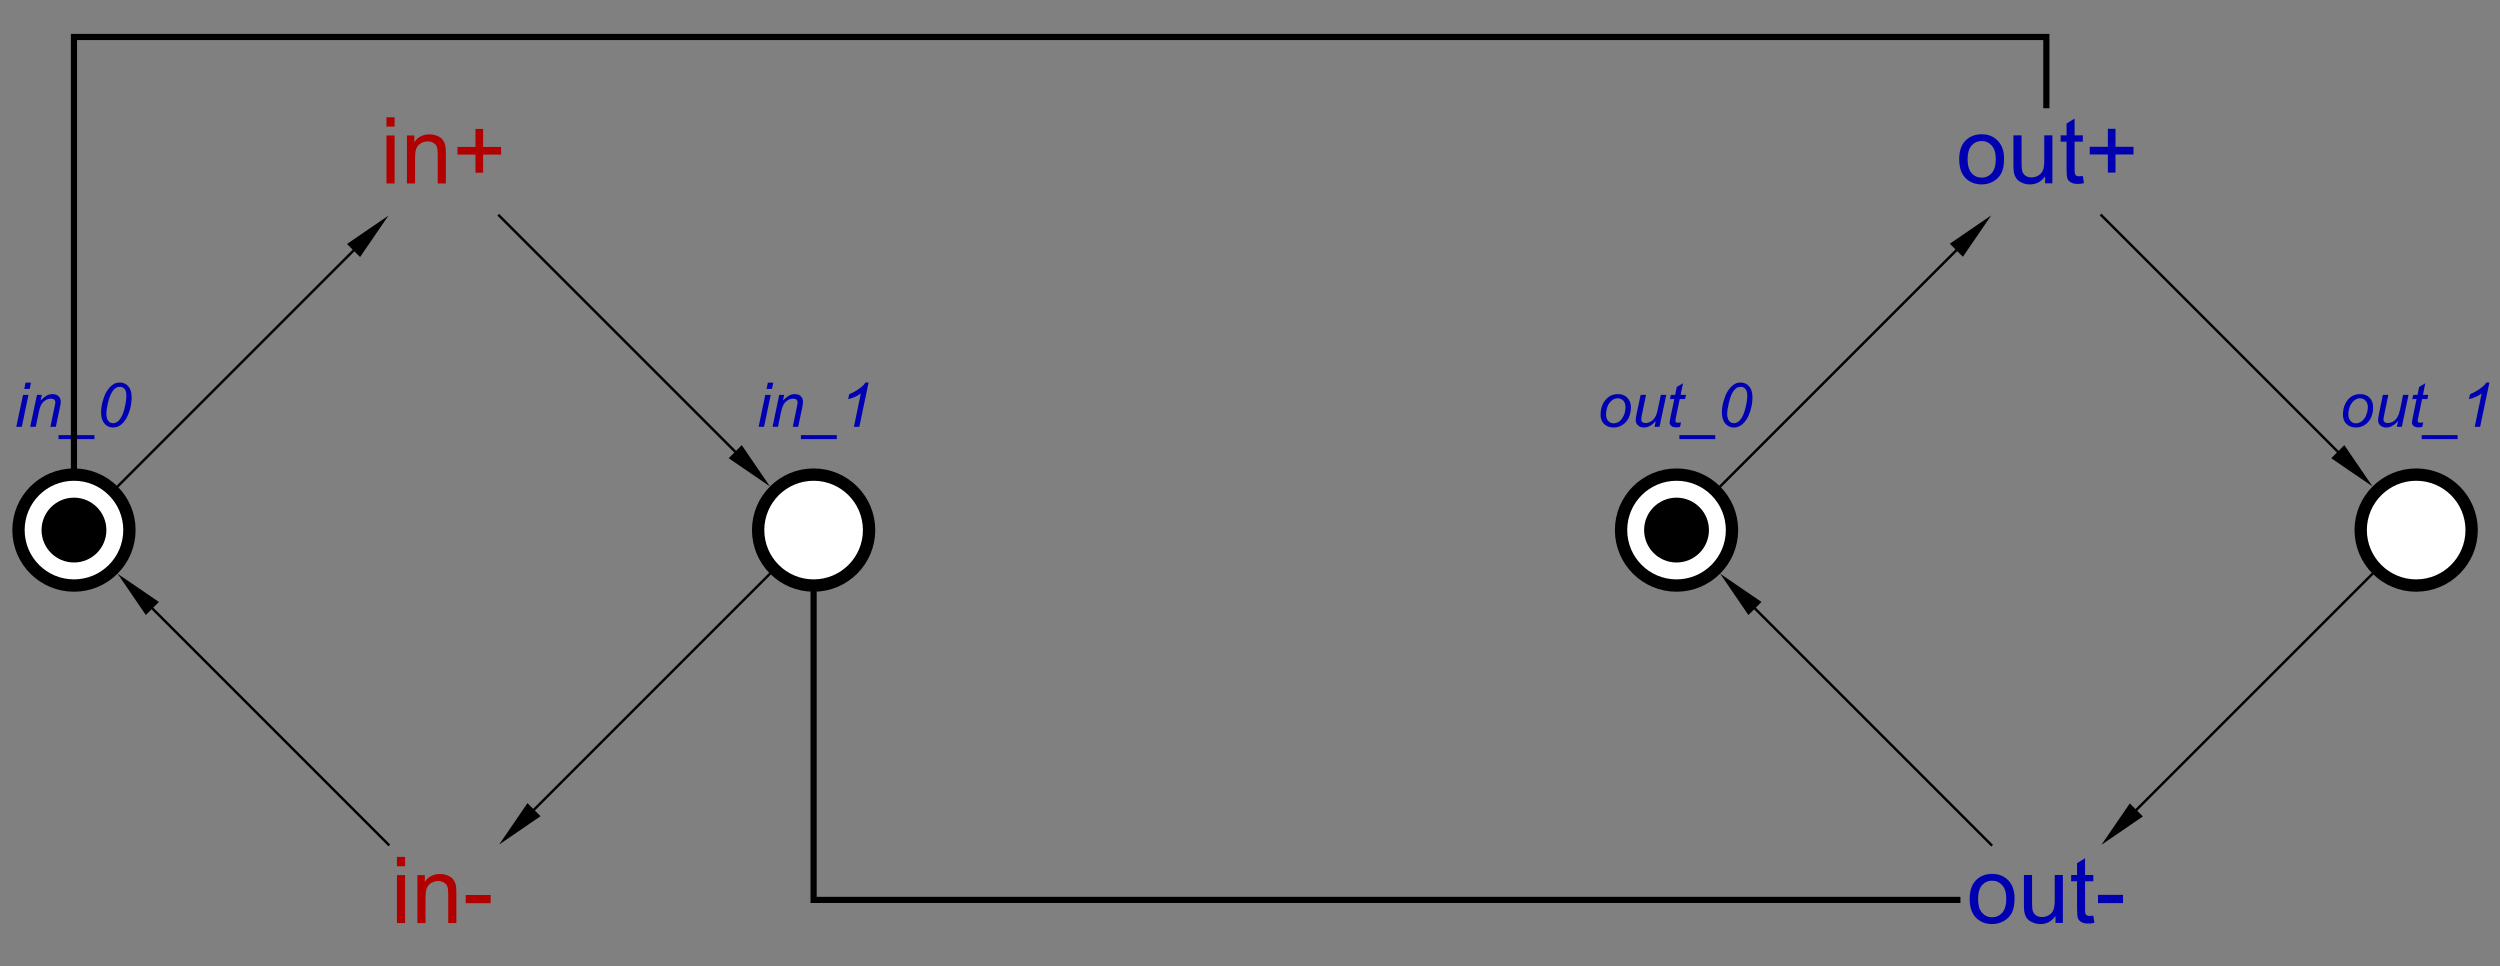 <?xml version="1.0" encoding="UTF-8"?>
<!DOCTYPE svg PUBLIC '-//W3C//DTD SVG 1.0//EN'
          'http://www.w3.org/TR/2001/REC-SVG-20010904/DTD/svg10.dtd'>
<svg color-interpolation="auto" color-rendering="auto" fill="black" fill-opacity="1" font-family="&apos;Dialog&apos;" font-size="12" font-style="normal" font-weight="normal" height="392" image-rendering="auto" shape-rendering="auto" stroke="black" stroke-dasharray="none" stroke-dashoffset="0" stroke-linecap="square" stroke-linejoin="miter" stroke-miterlimit="10" stroke-opacity="1" stroke-width="1" text-rendering="auto" width="1014" xmlns="http://www.w3.org/2000/svg" xmlns:xlink="http://www.w3.org/1999/xlink"
><rect width="100%" height="100%" fill="#808080" stroke="none"/><!--Generated by the Batik Graphics2D SVG Generator--><defs id="genericDefs"
  /><g
  ><g fill="rgb(178,0,0)" font-family="sans-serif" font-size="0.75" stroke="rgb(178,0,0)" transform="matrix(50,0,0,50,180,65)"
    ><path d="M-0.465 -0.273 L-0.465 -0.349 L-0.399 -0.349 L-0.399 -0.273 L-0.465 -0.273 ZM-0.465 0.188 L-0.465 -0.201 L-0.399 -0.201 L-0.399 0.188 L-0.465 0.188 ZM-0.299 0.188 L-0.299 -0.201 L-0.239 -0.201 L-0.239 -0.146 Q-0.197 -0.21 -0.116 -0.21 Q-0.081 -0.21 -0.051 -0.197 Q-0.022 -0.184 -0.007 -0.164 Q0.008 -0.143 0.013 -0.115 Q0.017 -0.097 0.017 -0.051 L0.017 0.188 L-0.049 0.188 L-0.049 -0.049 Q-0.049 -0.089 -0.056 -0.109 Q-0.064 -0.129 -0.084 -0.141 Q-0.103 -0.153 -0.13 -0.153 Q-0.172 -0.153 -0.202 -0.126 Q-0.233 -0.099 -0.233 -0.025 L-0.233 0.188 L-0.299 0.188 ZM0.257 0.101 L0.257 -0.046 L0.111 -0.046 L0.111 -0.108 L0.257 -0.108 L0.257 -0.254 L0.319 -0.254 L0.319 -0.108 L0.465 -0.108 L0.465 -0.046 L0.319 -0.046 L0.319 0.101 L0.257 0.101 Z" stroke="none"
    /></g
    ><g fill="rgb(178,0,0)" font-family="sans-serif" font-size="0.75" stroke="rgb(178,0,0)" transform="matrix(50,0,0,50,180,365)"
    ><path d="M-0.38 -0.273 L-0.38 -0.349 L-0.314 -0.349 L-0.314 -0.273 L-0.38 -0.273 ZM-0.38 0.188 L-0.38 -0.201 L-0.314 -0.201 L-0.314 0.188 L-0.38 0.188 ZM-0.214 0.188 L-0.214 -0.201 L-0.154 -0.201 L-0.154 -0.146 Q-0.112 -0.21 -0.031 -0.21 Q0.004 -0.21 0.034 -0.197 Q0.063 -0.184 0.078 -0.164 Q0.093 -0.143 0.099 -0.115 Q0.102 -0.097 0.102 -0.051 L0.102 0.188 L0.036 0.188 L0.036 -0.049 Q0.036 -0.089 0.029 -0.109 Q0.021 -0.129 0.001 -0.141 Q-0.018 -0.153 -0.045 -0.153 Q-0.087 -0.153 -0.117 -0.126 Q-0.148 -0.099 -0.148 -0.025 L-0.148 0.188 L-0.214 0.188 ZM0.178 0.027 L0.178 -0.04 L0.38 -0.04 L0.38 0.027 L0.178 0.027 Z" stroke="none"
    /></g
    ><g fill="rgb(0,0,178)" font-family="sans-serif" font-size="0.75" stroke="rgb(0,0,178)" transform="matrix(50,0,0,50,830,65)"
    ><path d="M-0.707 -0.008 Q-0.707 -0.116 -0.647 -0.168 Q-0.597 -0.211 -0.525 -0.211 Q-0.444 -0.211 -0.394 -0.158 Q-0.343 -0.106 -0.343 -0.013 Q-0.343 0.062 -0.365 0.105 Q-0.388 0.148 -0.431 0.172 Q-0.474 0.196 -0.525 0.196 Q-0.606 0.196 -0.657 0.143 Q-0.707 0.091 -0.707 -0.008 ZM-0.639 -0.008 Q-0.639 0.067 -0.607 0.104 Q-0.574 0.141 -0.525 0.141 Q-0.475 0.141 -0.443 0.104 Q-0.41 0.067 -0.41 -0.01 Q-0.41 -0.082 -0.443 -0.119 Q-0.476 -0.156 -0.525 -0.156 Q-0.574 -0.156 -0.607 -0.119 Q-0.639 -0.082 -0.639 -0.008 ZM-0.01 0.187 L-0.01 0.13 Q-0.056 0.196 -0.134 0.196 Q-0.168 0.196 -0.198 0.182 Q-0.228 0.169 -0.242 0.149 Q-0.257 0.129 -0.263 0.1 Q-0.267 0.081 -0.267 0.039 L-0.267 -0.202 L-0.201 -0.202 L-0.201 0.013 Q-0.201 0.065 -0.197 0.083 Q-0.191 0.109 -0.171 0.124 Q-0.15 0.139 -0.121 0.139 Q-0.091 0.139 -0.065 0.124 Q-0.039 0.108 -0.028 0.082 Q-0.017 0.056 -0.017 0.006 L-0.017 -0.202 L0.049 -0.202 L0.049 0.187 L-0.01 0.187 ZM0.296 0.128 L0.305 0.186 Q0.277 0.192 0.255 0.192 Q0.22 0.192 0.2 0.18 Q0.18 0.169 0.172 0.151 Q0.164 0.132 0.164 0.073 L0.164 -0.151 L0.116 -0.151 L0.116 -0.202 L0.164 -0.202 L0.164 -0.298 L0.229 -0.338 L0.229 -0.202 L0.296 -0.202 L0.296 -0.151 L0.229 -0.151 L0.229 0.076 Q0.229 0.105 0.233 0.113 Q0.236 0.121 0.244 0.126 Q0.252 0.13 0.267 0.13 Q0.278 0.13 0.296 0.128 ZM0.499 0.1 L0.499 -0.047 L0.352 -0.047 L0.352 -0.109 L0.499 -0.109 L0.499 -0.255 L0.561 -0.255 L0.561 -0.109 L0.707 -0.109 L0.707 -0.047 L0.561 -0.047 L0.561 0.1 L0.499 0.1 Z" stroke="none"
    /></g
    ><g fill="rgb(0,0,178)" font-family="sans-serif" font-size="0.75" stroke="rgb(0,0,178)" transform="matrix(50,0,0,50,830,365)"
    ><path d="M-0.622 -0.008 Q-0.622 -0.116 -0.562 -0.168 Q-0.512 -0.211 -0.44 -0.211 Q-0.359 -0.211 -0.308 -0.158 Q-0.258 -0.106 -0.258 -0.013 Q-0.258 0.062 -0.28 0.105 Q-0.303 0.148 -0.346 0.172 Q-0.389 0.196 -0.44 0.196 Q-0.521 0.196 -0.572 0.143 Q-0.622 0.091 -0.622 -0.008 ZM-0.554 -0.008 Q-0.554 0.067 -0.522 0.104 Q-0.489 0.141 -0.44 0.141 Q-0.391 0.141 -0.358 0.104 Q-0.325 0.067 -0.325 -0.01 Q-0.325 -0.082 -0.358 -0.119 Q-0.391 -0.156 -0.44 -0.156 Q-0.489 -0.156 -0.522 -0.119 Q-0.554 -0.082 -0.554 -0.008 ZM0.074 0.187 L0.074 0.13 Q0.029 0.196 -0.049 0.196 Q-0.083 0.196 -0.113 0.182 Q-0.143 0.169 -0.158 0.149 Q-0.172 0.129 -0.178 0.1 Q-0.182 0.081 -0.182 0.039 L-0.182 -0.202 L-0.116 -0.202 L-0.116 0.013 Q-0.116 0.065 -0.112 0.083 Q-0.106 0.109 -0.086 0.124 Q-0.065 0.139 -0.036 0.139 Q-0.006 0.139 0.02 0.124 Q0.046 0.108 0.057 0.082 Q0.068 0.056 0.068 0.006 L0.068 -0.202 L0.134 -0.202 L0.134 0.187 L0.074 0.187 ZM0.381 0.128 L0.39 0.186 Q0.362 0.192 0.34 0.192 Q0.304 0.192 0.285 0.18 Q0.265 0.169 0.257 0.151 Q0.249 0.132 0.249 0.073 L0.249 -0.151 L0.201 -0.151 L0.201 -0.202 L0.249 -0.202 L0.249 -0.298 L0.314 -0.338 L0.314 -0.202 L0.381 -0.202 L0.381 -0.151 L0.314 -0.151 L0.314 0.076 Q0.314 0.105 0.318 0.113 Q0.321 0.121 0.329 0.126 Q0.337 0.13 0.352 0.13 Q0.363 0.13 0.381 0.128 ZM0.419 0.026 L0.419 -0.041 L0.622 -0.041 L0.622 0.026 L0.419 0.026 Z" stroke="none"
    /></g
    ><g fill="white" font-family="sans-serif" font-size="0.75" stroke="white" transform="matrix(50,0,0,50,30,215)"
    ><circle cx="0" cy="0" r="0.45" stroke="none"
      /><circle cx="0" cy="0" fill="none" r="0.45" stroke="black" stroke-width="0.1"
      /><circle cx="0" cy="0" fill="black" r="0.263" stroke="none" stroke-width="0.1"
    /></g
    ><g fill="rgb(0,0,178)" font-family="sans-serif" font-size="0.5" font-style="italic" stroke="rgb(0,0,178)" stroke-width="0.1" transform="matrix(50,0,0,50,30,215)"
    ><path d="M-0.403 -1.145 L-0.393 -1.196 L-0.349 -1.196 L-0.359 -1.145 L-0.403 -1.145 ZM-0.468 -0.838 L-0.413 -1.097 L-0.369 -1.097 L-0.423 -0.838 L-0.468 -0.838 ZM-0.355 -0.838 L-0.3 -1.097 L-0.261 -1.097 L-0.27 -1.052 Q-0.244 -1.078 -0.221 -1.091 Q-0.199 -1.103 -0.175 -1.103 Q-0.143 -1.103 -0.125 -1.086 Q-0.107 -1.069 -0.107 -1.04 Q-0.107 -1.026 -0.114 -0.995 L-0.147 -0.838 L-0.191 -0.838 L-0.157 -1.002 Q-0.151 -1.026 -0.151 -1.037 Q-0.151 -1.05 -0.16 -1.058 Q-0.169 -1.066 -0.186 -1.066 Q-0.22 -1.066 -0.246 -1.042 Q-0.273 -1.018 -0.285 -0.958 L-0.31 -0.838 L-0.355 -0.838 ZM-0.125 -0.738 L-0.125 -0.77 L0.166 -0.77 L0.166 -0.738 L-0.125 -0.738 ZM0.22 -0.955 Q0.22 -1 0.234 -1.047 Q0.247 -1.094 0.264 -1.122 Q0.281 -1.15 0.298 -1.166 Q0.316 -1.182 0.333 -1.19 Q0.351 -1.197 0.372 -1.197 Q0.413 -1.197 0.44 -1.167 Q0.468 -1.136 0.468 -1.078 Q0.468 -1.019 0.449 -0.961 Q0.426 -0.892 0.386 -0.858 Q0.355 -0.832 0.316 -0.832 Q0.276 -0.832 0.248 -0.863 Q0.22 -0.895 0.22 -0.955 ZM0.263 -0.944 Q0.263 -0.911 0.274 -0.892 Q0.289 -0.867 0.318 -0.867 Q0.344 -0.867 0.365 -0.89 Q0.395 -0.923 0.41 -0.986 Q0.425 -1.049 0.425 -1.089 Q0.425 -1.127 0.411 -1.145 Q0.396 -1.162 0.372 -1.162 Q0.354 -1.162 0.339 -1.153 Q0.324 -1.143 0.31 -1.122 Q0.29 -1.091 0.275 -1.029 Q0.263 -0.976 0.263 -0.944 Z" stroke="none"
    /></g
    ><g fill="white" font-family="sans-serif" font-size="0.5" font-style="italic" stroke="white" stroke-width="0.1" transform="matrix(50,0,0,50,330,215)"
    ><circle cx="0" cy="0" r="0.45" stroke="none"
      /><circle cx="0" cy="0" fill="none" r="0.45" stroke="black"
      /><path d="M-0.382 -1.145 L-0.371 -1.196 L-0.327 -1.196 L-0.338 -1.145 L-0.382 -1.145 ZM-0.446 -0.838 L-0.392 -1.097 L-0.348 -1.097 L-0.402 -0.838 L-0.446 -0.838 ZM-0.333 -0.838 L-0.279 -1.097 L-0.239 -1.097 L-0.248 -1.052 Q-0.222 -1.078 -0.2 -1.091 Q-0.177 -1.103 -0.153 -1.103 Q-0.122 -1.103 -0.104 -1.086 Q-0.086 -1.069 -0.086 -1.04 Q-0.086 -1.026 -0.092 -0.995 L-0.125 -0.838 L-0.169 -0.838 L-0.135 -1.002 Q-0.13 -1.026 -0.13 -1.037 Q-0.13 -1.05 -0.139 -1.058 Q-0.148 -1.066 -0.165 -1.066 Q-0.199 -1.066 -0.225 -1.042 Q-0.252 -1.018 -0.264 -0.958 L-0.289 -0.838 L-0.333 -0.838 ZM-0.103 -0.738 L-0.103 -0.77 L0.188 -0.77 L0.188 -0.738 L-0.103 -0.738 ZM0.327 -0.838 L0.383 -1.108 Q0.347 -1.079 0.28 -1.062 L0.289 -1.102 Q0.322 -1.115 0.354 -1.136 Q0.386 -1.157 0.402 -1.173 Q0.412 -1.183 0.42 -1.197 L0.446 -1.197 L0.371 -0.838 L0.327 -0.838 Z" fill="rgb(0,0,178)" stroke="none"
    /></g
    ><g fill="white" font-family="sans-serif" font-size="0.5" font-style="italic" stroke="white" stroke-width="0.1" transform="matrix(50,0,0,50,980,215)"
    ><circle cx="0" cy="0" r="0.45" stroke="none"
      /><circle cx="0" cy="0" fill="none" r="0.45" stroke="black"
      /><path d="M-0.594 -0.936 Q-0.594 -1.012 -0.55 -1.062 Q-0.513 -1.103 -0.453 -1.103 Q-0.406 -1.103 -0.377 -1.073 Q-0.349 -1.044 -0.349 -0.994 Q-0.349 -0.95 -0.367 -0.911 Q-0.385 -0.873 -0.418 -0.852 Q-0.451 -0.832 -0.488 -0.832 Q-0.519 -0.832 -0.543 -0.845 Q-0.568 -0.858 -0.581 -0.881 Q-0.594 -0.905 -0.594 -0.936 ZM-0.55 -0.94 Q-0.55 -0.904 -0.532 -0.885 Q-0.515 -0.866 -0.488 -0.866 Q-0.474 -0.866 -0.46 -0.872 Q-0.446 -0.877 -0.434 -0.889 Q-0.422 -0.901 -0.413 -0.916 Q-0.405 -0.931 -0.4 -0.948 Q-0.392 -0.972 -0.392 -0.995 Q-0.392 -1.03 -0.41 -1.049 Q-0.428 -1.069 -0.455 -1.069 Q-0.475 -1.069 -0.492 -1.059 Q-0.509 -1.049 -0.523 -1.03 Q-0.537 -1.011 -0.544 -0.985 Q-0.55 -0.96 -0.55 -0.94 ZM-0.147 -0.884 Q-0.194 -0.832 -0.242 -0.832 Q-0.273 -0.832 -0.291 -0.849 Q-0.309 -0.866 -0.309 -0.891 Q-0.309 -0.907 -0.301 -0.947 L-0.27 -1.097 L-0.226 -1.097 L-0.26 -0.931 Q-0.265 -0.91 -0.265 -0.899 Q-0.265 -0.884 -0.256 -0.876 Q-0.247 -0.868 -0.23 -0.868 Q-0.211 -0.868 -0.193 -0.877 Q-0.175 -0.886 -0.163 -0.901 Q-0.15 -0.917 -0.142 -0.938 Q-0.137 -0.951 -0.129 -0.985 L-0.106 -1.097 L-0.062 -1.097 L-0.116 -0.838 L-0.157 -0.838 L-0.147 -0.884 ZM0.057 -0.874 L0.05 -0.837 Q0.034 -0.833 0.019 -0.833 Q-0.007 -0.833 -0.023 -0.846 Q-0.034 -0.856 -0.034 -0.873 Q-0.034 -0.881 -0.028 -0.912 L0.003 -1.063 L-0.032 -1.063 L-0.024 -1.097 L0.011 -1.097 L0.024 -1.161 L0.074 -1.191 L0.055 -1.097 L0.098 -1.097 L0.091 -1.063 L0.048 -1.063 L0.018 -0.919 Q0.012 -0.892 0.012 -0.887 Q0.012 -0.879 0.017 -0.875 Q0.021 -0.871 0.031 -0.871 Q0.046 -0.871 0.057 -0.874 ZM0.045 -0.738 L0.045 -0.77 L0.336 -0.77 L0.336 -0.738 L0.045 -0.738 ZM0.475 -0.838 L0.531 -1.108 Q0.495 -1.079 0.428 -1.062 L0.437 -1.102 Q0.47 -1.115 0.502 -1.136 Q0.534 -1.157 0.55 -1.173 Q0.56 -1.183 0.569 -1.197 L0.594 -1.197 L0.519 -0.838 L0.475 -0.838 Z" fill="rgb(0,0,178)" stroke="none"
    /></g
    ><g fill="white" font-family="sans-serif" font-size="0.5" font-style="italic" stroke="white" stroke-width="0.1" transform="matrix(50,0,0,50,680,215)"
    ><circle cx="0" cy="0" r="0.45" stroke="none"
      /><circle cx="0" cy="0" fill="none" r="0.45" stroke="black"
      /><circle cx="0" cy="0" fill="black" r="0.263" stroke="none"
      /><path d="M-0.616 -0.936 Q-0.616 -1.012 -0.571 -1.062 Q-0.534 -1.103 -0.474 -1.103 Q-0.427 -1.103 -0.399 -1.073 Q-0.37 -1.044 -0.37 -0.994 Q-0.37 -0.95 -0.388 -0.911 Q-0.406 -0.873 -0.44 -0.852 Q-0.473 -0.832 -0.51 -0.832 Q-0.54 -0.832 -0.565 -0.845 Q-0.59 -0.858 -0.603 -0.881 Q-0.616 -0.905 -0.616 -0.936 ZM-0.572 -0.94 Q-0.572 -0.904 -0.554 -0.885 Q-0.536 -0.866 -0.509 -0.866 Q-0.495 -0.866 -0.481 -0.872 Q-0.467 -0.877 -0.455 -0.889 Q-0.443 -0.901 -0.435 -0.916 Q-0.426 -0.931 -0.421 -0.948 Q-0.414 -0.972 -0.414 -0.995 Q-0.414 -1.03 -0.431 -1.049 Q-0.449 -1.069 -0.476 -1.069 Q-0.497 -1.069 -0.514 -1.059 Q-0.531 -1.049 -0.545 -1.03 Q-0.559 -1.011 -0.565 -0.985 Q-0.572 -0.96 -0.572 -0.94 ZM-0.169 -0.884 Q-0.215 -0.832 -0.264 -0.832 Q-0.294 -0.832 -0.312 -0.849 Q-0.331 -0.866 -0.331 -0.891 Q-0.331 -0.907 -0.323 -0.947 L-0.291 -1.097 L-0.247 -1.097 L-0.282 -0.931 Q-0.286 -0.91 -0.286 -0.899 Q-0.286 -0.884 -0.277 -0.876 Q-0.268 -0.868 -0.251 -0.868 Q-0.232 -0.868 -0.215 -0.877 Q-0.197 -0.886 -0.184 -0.901 Q-0.171 -0.917 -0.163 -0.938 Q-0.158 -0.951 -0.151 -0.985 L-0.127 -1.097 L-0.083 -1.097 L-0.138 -0.838 L-0.178 -0.838 L-0.169 -0.884 ZM0.036 -0.874 L0.029 -0.837 Q0.013 -0.833 -0.002 -0.833 Q-0.029 -0.833 -0.044 -0.846 Q-0.056 -0.856 -0.056 -0.873 Q-0.056 -0.881 -0.05 -0.912 L-0.018 -1.063 L-0.053 -1.063 L-0.046 -1.097 L-0.011 -1.097 L0.002 -1.161 L0.053 -1.191 L0.033 -1.097 L0.077 -1.097 L0.069 -1.063 L0.026 -1.063 L-0.004 -0.919 Q-0.009 -0.892 -0.009 -0.887 Q-0.009 -0.879 -0.005 -0.875 Q-0.001 -0.871 0.01 -0.871 Q0.024 -0.871 0.036 -0.874 ZM0.023 -0.738 L0.023 -0.77 L0.314 -0.77 L0.314 -0.738 L0.023 -0.738 ZM0.368 -0.955 Q0.368 -1 0.382 -1.047 Q0.396 -1.094 0.412 -1.122 Q0.429 -1.15 0.447 -1.166 Q0.464 -1.182 0.482 -1.19 Q0.499 -1.197 0.52 -1.197 Q0.561 -1.197 0.588 -1.167 Q0.616 -1.136 0.616 -1.078 Q0.616 -1.019 0.597 -0.961 Q0.574 -0.892 0.534 -0.858 Q0.503 -0.832 0.464 -0.832 Q0.424 -0.832 0.396 -0.863 Q0.368 -0.895 0.368 -0.955 ZM0.411 -0.944 Q0.411 -0.911 0.422 -0.892 Q0.437 -0.867 0.466 -0.867 Q0.492 -0.867 0.513 -0.89 Q0.543 -0.923 0.558 -0.986 Q0.574 -1.049 0.574 -1.089 Q0.574 -1.127 0.559 -1.145 Q0.544 -1.162 0.52 -1.162 Q0.502 -1.162 0.487 -1.153 Q0.472 -1.143 0.458 -1.122 Q0.438 -1.091 0.424 -1.029 Q0.411 -0.976 0.411 -0.944 Z" fill="rgb(0,0,178)" stroke="none"
    /></g
    ><g font-family="sans-serif" font-size="0.5" font-style="italic" stroke-width="0.02" transform="matrix(50,0,0,50,680,465)"
    ><path d="M-9.551 -7.551 L-7.636 -5.636" fill="none"
      /><path d="M-7.583 -5.689 L-7.689 -5.583 L-7.354 -5.354 Z" stroke="none"
    /></g
    ><g font-family="sans-serif" font-size="0.5" font-style="italic" stroke-width="0.02" transform="matrix(50,0,0,50,680,465)"
    ><path d="M-7.354 -4.646 L-9.268 -2.732" fill="none"
      /><path d="M-9.215 -2.679 L-9.321 -2.785 L-9.551 -2.449 Z" stroke="none"
    /></g
    ><g font-family="sans-serif" font-size="0.5" font-style="italic" stroke-width="0.02" transform="matrix(50,0,0,50,680,465)"
    ><path d="M-10.449 -2.449 L-12.364 -4.364" fill="none"
      /><path d="M-12.417 -4.311 L-12.311 -4.417 L-12.646 -4.646 Z" stroke="none"
    /></g
    ><g font-family="sans-serif" font-size="0.5" font-style="italic" stroke-width="0.02" transform="matrix(50,0,0,50,680,465)"
    ><path d="M-12.646 -5.354 L-10.732 -7.268" fill="none"
      /><path d="M-10.785 -7.321 L-10.679 -7.215 L-10.449 -7.551 Z" stroke="none"
    /></g
    ><g font-family="sans-serif" font-size="0.5" font-style="italic" stroke-width="0.02" transform="matrix(50,0,0,50,680,465)"
    ><path d="M3.447 -7.553 L5.364 -5.636" fill="none"
      /><path d="M5.417 -5.689 L5.311 -5.583 L5.646 -5.354 Z" stroke="none"
    /></g
    ><g font-family="sans-serif" font-size="0.5" font-style="italic" stroke-width="0.02" transform="matrix(50,0,0,50,680,465)"
    ><path d="M5.646 -4.646 L3.73 -2.73" fill="none"
      /><path d="M3.783 -2.677 L3.677 -2.783 L3.447 -2.447 Z" stroke="none"
    /></g
    ><g font-family="sans-serif" font-size="0.5" font-style="italic" stroke-width="0.02" transform="matrix(50,0,0,50,680,465)"
    ><path d="M2.553 -2.447 L0.636 -4.364" fill="none"
      /><path d="M0.583 -4.311 L0.689 -4.417 L0.354 -4.646 Z" stroke="none"
    /></g
    ><g font-family="sans-serif" font-size="0.5" font-style="italic" stroke-width="0.02" transform="matrix(50,0,0,50,680,465)"
    ><path d="M0.354 -5.354 L2.27 -7.27" fill="none"
      /><path d="M2.217 -7.323 L2.323 -7.217 L2.553 -7.553 Z" stroke="none"
    /></g
    ><g font-family="sans-serif" font-size="0.5" font-style="italic" stroke-width="0.05" transform="matrix(50,0,0,50,680,465)"
    ><path d="M-7 -4.5 L-7 -2 L2.278 -2" fill="none"
    /></g
    ><g font-family="sans-serif" font-size="0.5" font-style="italic" stroke-width="0.05" transform="matrix(50,0,0,50,680,465)"
    ><path d="M-13 -5.5 L-13 -9 L3 -9 L3 -8.447" fill="none"
    /></g
  ></g
></svg
>
